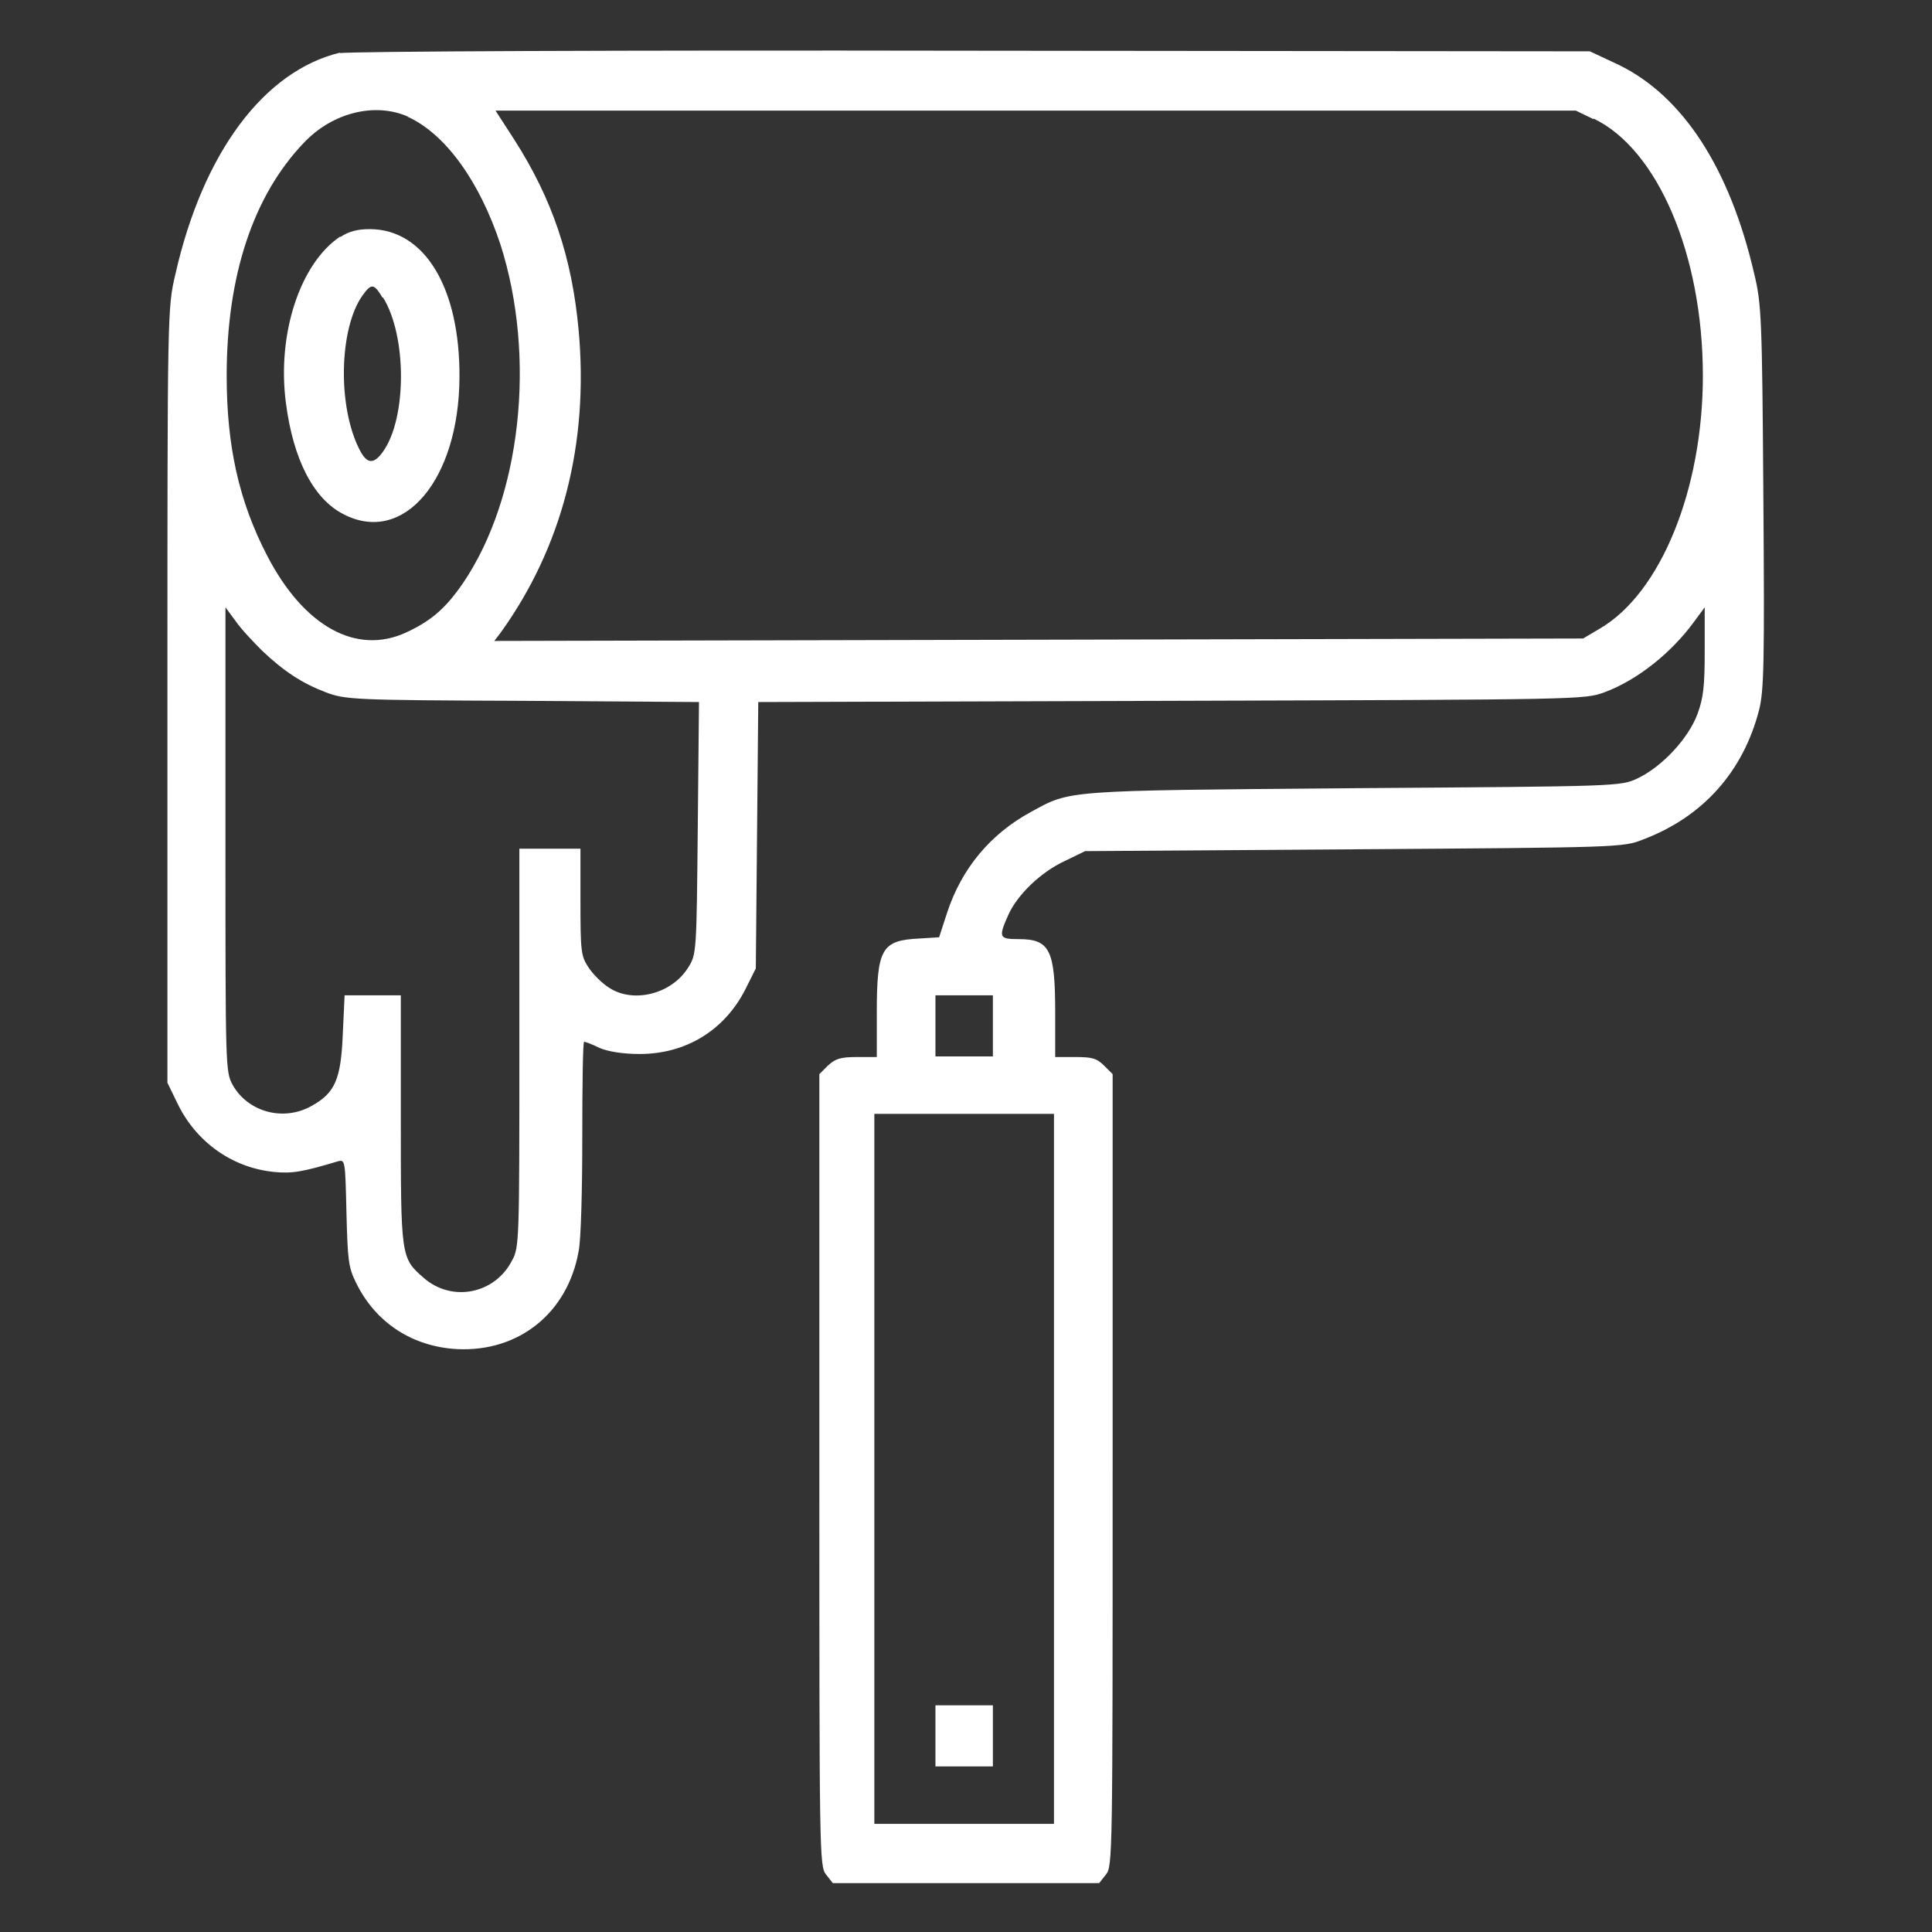 <?xml version="1.0" encoding="UTF-8"?>
<!DOCTYPE svg PUBLIC "-//W3C//DTD SVG 1.1//EN" "http://www.w3.org/Graphics/SVG/1.1/DTD/svg11.dtd">
<!-- Creator: CorelDRAW X6 -->
<svg xmlns="http://www.w3.org/2000/svg" xml:space="preserve" width="31.617mm" height="31.617mm" version="1.1" style="shape-rendering:geometricPrecision; text-rendering:geometricPrecision; image-rendering:optimizeQuality; fill-rule:evenodd; clip-rule:evenodd"
viewBox="0 0 3162 3162"
 xmlns:xlink="http://www.w3.org/1999/xlink">
 <rect x="0" y="0" width="3162" height="3162" fill="#333333" stroke="none"/>
 <defs>
  <style type="text/css">
   <![CDATA[
    .fil1 {fill:none}
    .fil0 {fill:#ffffff}
   ]]>
  </style>
 </defs>
 <g id="Слой_x0020_1">
  <path class="fil0" d="M557 86c-125,30 -225,164 -270,363 -13,55 -13,60 -13,689l0 634 16 33c30,63 89,106 158,113 30,3 47,0 104,-17 13,-4 13,-3 15,83 2,78 3,90 16,116 32,65 92,104 165,108 101,5 181,-59 199,-160 4,-19 6,-103 6,-189 0,-85 1,-154 3,-154 2,0 13,4 25,10 14,6 38,10 66,10 76,0 139,-39 173,-106l17 -34 2 -218 2 -218 676 -2c674,-2 676,-2 709,-14 54,-20 110,-65 147,-116l17 -23 0 71c0,58 -2,77 -12,104 -15,40 -58,86 -98,105 -28,13 -30,13 -465,16 -477,4 -462,3 -528,39 -66,36 -113,92 -137,165l-13 40 -32 2c-62,3 -70,16 -70,122l0 72 -33 0c-27,0 -35,3 -47,14l-14 14 0 648c0,629 0,648 11,662l11 14 218 0 218 0 11 -14c11,-13 11,-33 11,-662l0 -648 -14 -14c-12,-12 -20,-14 -47,-14l-33 0 0 -73c0,-103 -9,-120 -60,-120 -32,0 -33,-3 -17,-39 15,-34 54,-71 93,-89l33 -16 440 -3c432,-3 441,-3 473,-16 98,-37 164,-111 190,-212 8,-32 9,-77 7,-349 -2,-291 -3,-316 -15,-365 -40,-173 -117,-291 -222,-342l-47 -22 -1012 -1c-575,-1 -1022,1 -1034,4zm110 105c62,28 118,106 152,209 59,184 34,414 -61,554 -28,41 -52,62 -93,81 -82,38 -168,-10 -228,-126 -46,-89 -66,-179 -66,-294 0,-163 43,-294 126,-381 47,-50 117,-67 171,-43zm1941 3c105,50 179,223 179,421 0,186 -69,356 -169,414l-27 16 -891 2 -891 2 10 -13c101,-140 145,-310 128,-496 -11,-119 -43,-214 -105,-311l-31 -48 884 0 884 0 29 14zm-2051 193c-66,44 -104,160 -89,273 12,92 45,157 95,182 98,50 188,-57 189,-224 1,-147 -57,-243 -147,-243 -20,0 -35,4 -48,13zm70 100c39,63 39,197 0,252 -15,21 -26,21 -38,-2 -37,-71 -34,-199 4,-253 15,-21 19,-20 33,3zm-198 578c36,34 65,53 104,68 32,12 44,13 322,14l289 2 -2 206c-2,205 -2,207 -16,229 -27,43 -90,59 -130,32 -11,-7 -26,-22 -33,-33 -12,-18 -13,-26 -13,-107l0 -87 -50 0 -50 0 0 326c0,313 0,327 -12,348 -28,55 -99,69 -145,28 -37,-32 -37,-35 -37,-259l0 -203 -46 0 -46 0 -3 64c-3,74 -13,96 -51,117 -46,26 -104,10 -129,-34 -12,-22 -12,-26 -12,-402l0 -380 17 23c9,13 29,34 43,48zm1196 614l0 50 -47 0 -47 0 0 -50 0 -50 47 0 47 0 0 50zm100 725l0 581 -147 0 -147 0 0 -581 0 -581 147 0 147 0 0 581zm-194 437l0 50 47 0 47 0 0 -50 0 -50 -47 0 -47 0 0 50z"/>
  <rect class="fil1" width="3162" height="3162"/>
 </g>
</svg>
